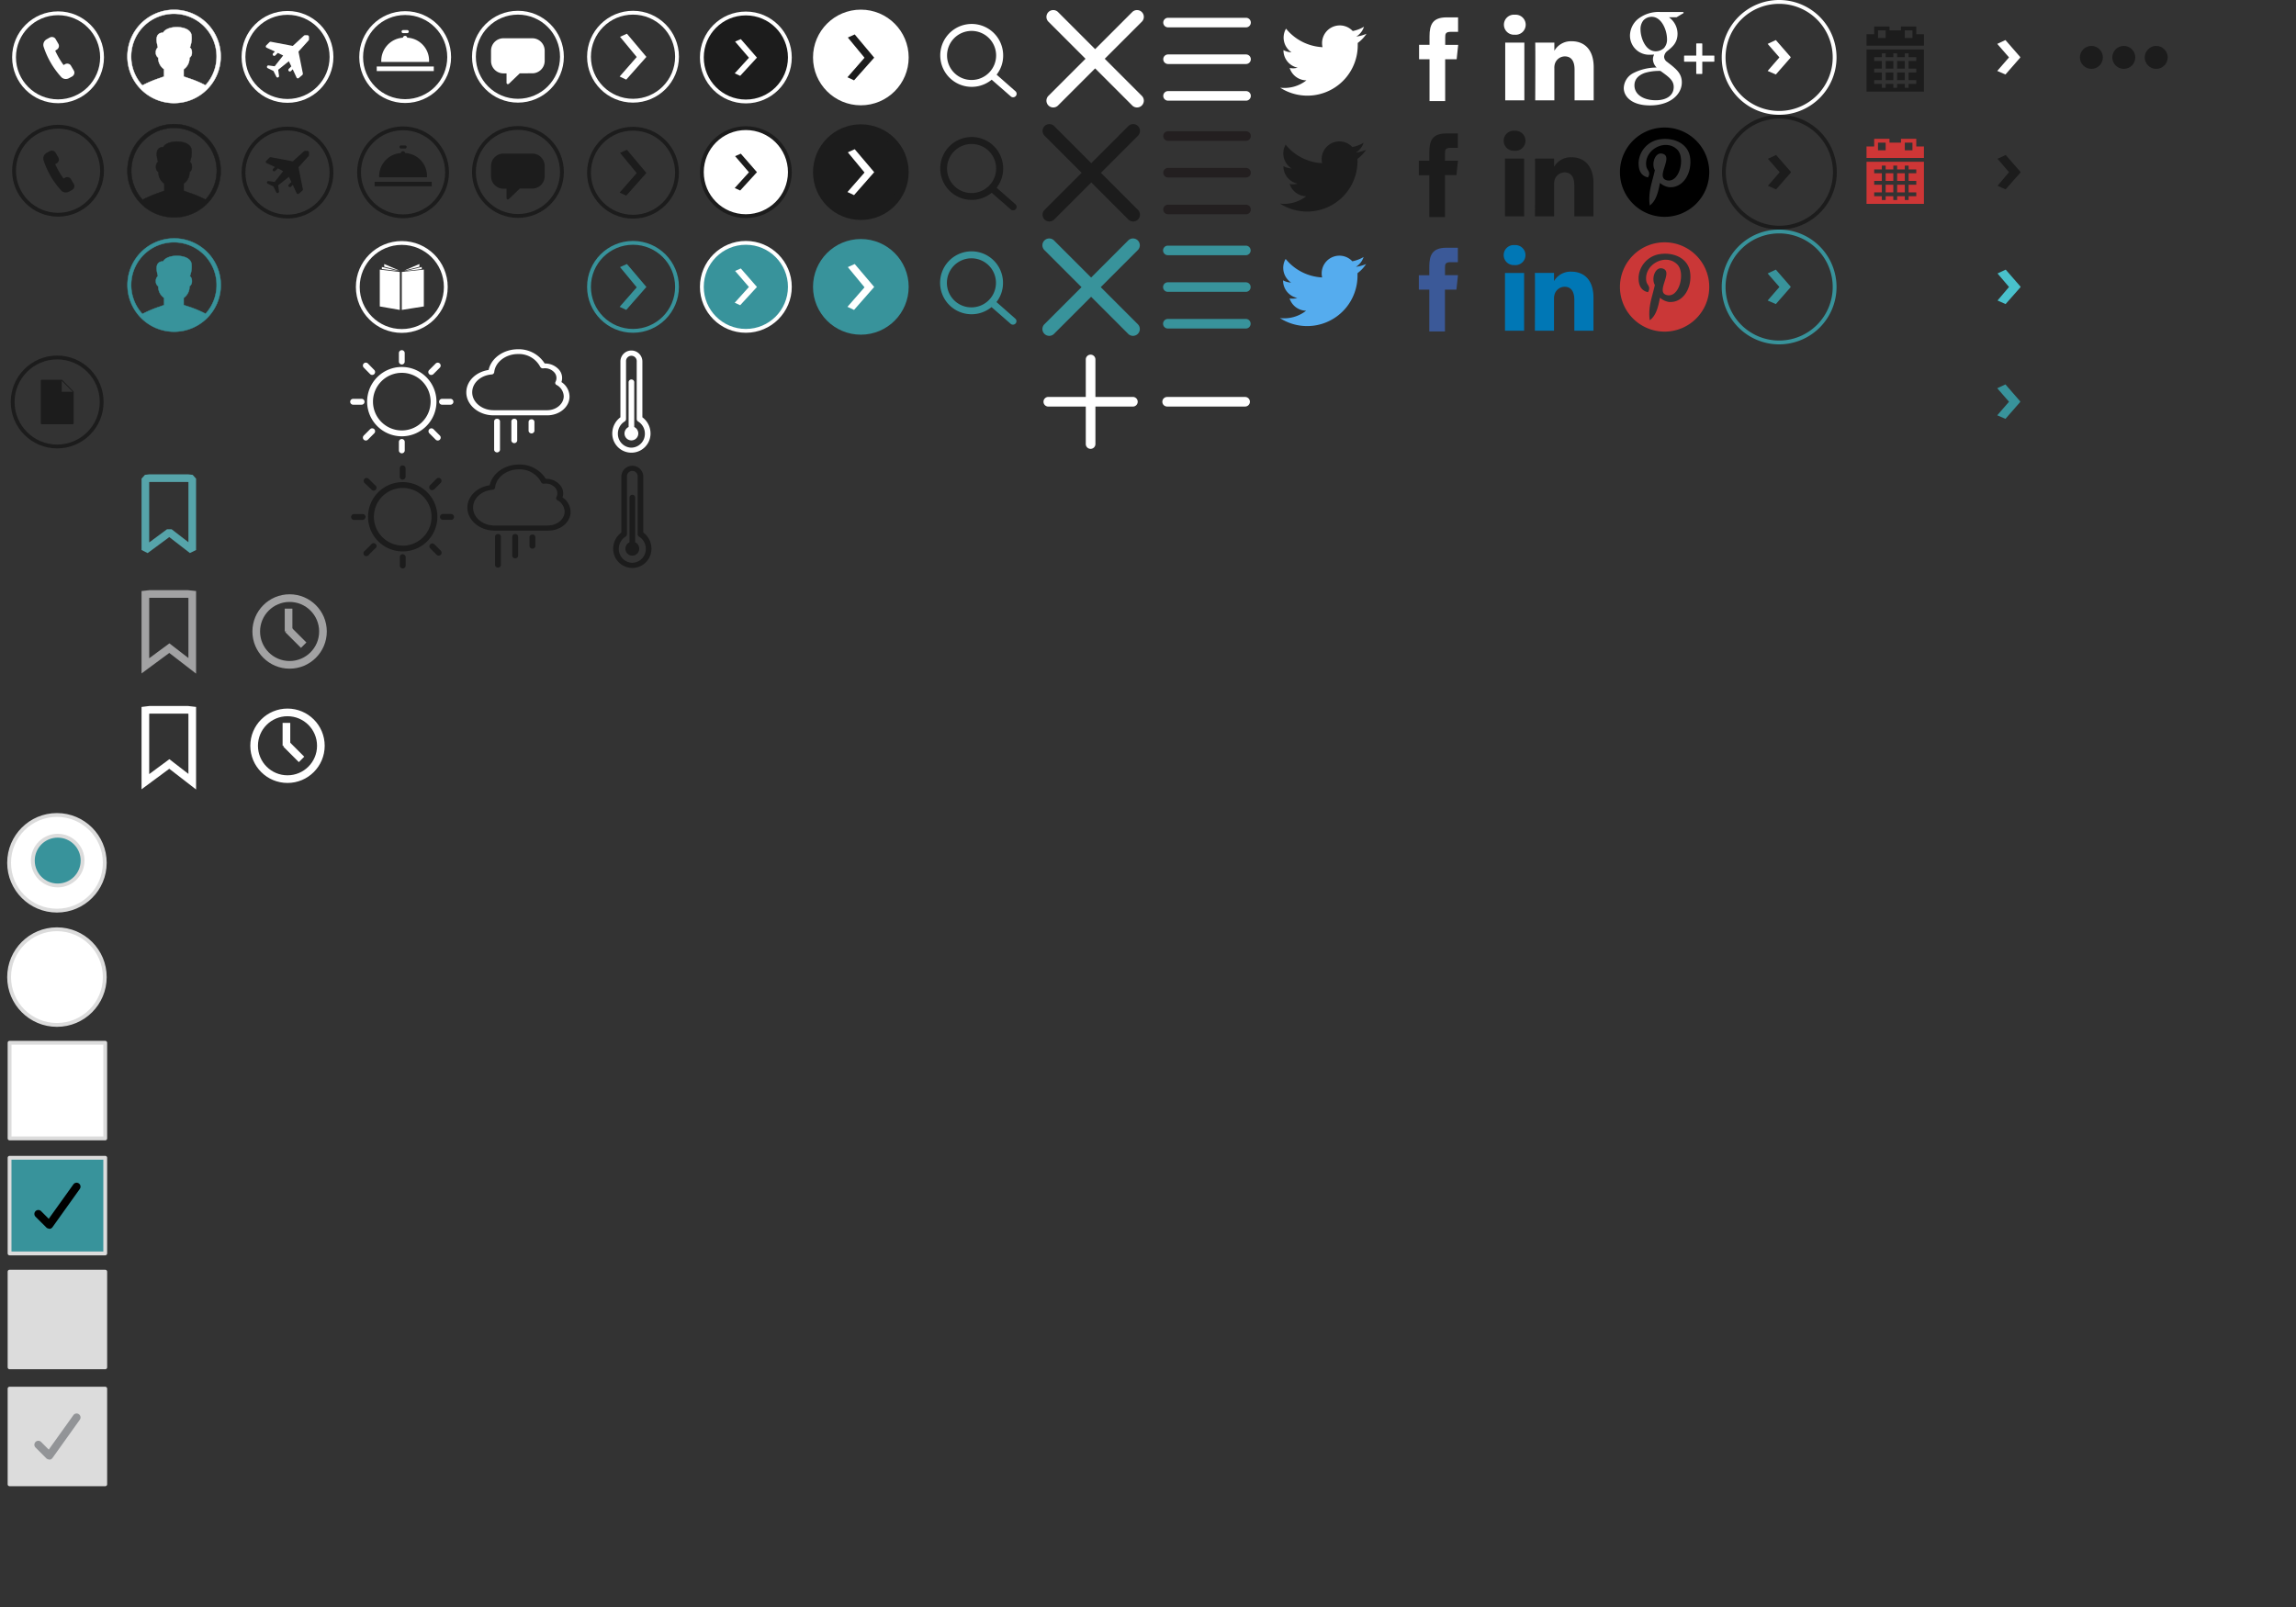 <svg id="payment" xmlns="http://www.w3.org/2000/svg" width="600" height="420" viewBox="0 0 600 420"><rect x="0" y="0" width="600" height="420" fill="#333333" stroke="none"/><defs><style>.cls-1,.cls-12,.cls-16,.cls-4,.cls-8{fill:#fff;}.cls-1,.cls-28,.cls-29{stroke:#dcdcdc;}.cls-1,.cls-11,.cls-12,.cls-13,.cls-14,.cls-15,.cls-16,.cls-2,.cls-28,.cls-29,.cls-3,.cls-5,.cls-7,.cls-8,.cls-9{stroke-linejoin:round;}.cls-10,.cls-13,.cls-15,.cls-2,.cls-28{fill:#38939b;}.cls-15,.cls-2,.cls-9{stroke:#38939b;}.cls-2,.cls-7,.cls-8{stroke-width:0.1px;}.cls-23,.cls-25,.cls-26,.cls-27,.cls-3,.cls-5,.cls-9{fill:none;}.cls-11,.cls-13,.cls-16,.cls-26,.cls-3,.cls-8{stroke:#fff;}.cls-12,.cls-14,.cls-5,.cls-7{stroke:#1c1c1c;}.cls-11,.cls-14,.cls-6,.cls-7{fill:#1c1c1c;}.cls-14,.cls-15,.cls-16,.cls-25,.cls-26,.cls-27{stroke-width:2px;}.cls-17{fill:#231f20;}.cls-18{fill:#55acee;}.cls-19{fill:#3b5998;}.cls-20{fill:#0077b5;}.cls-21{fill:#ce3636;}.cls-22{fill:#49c1cc;}.cls-24{fill:#ca3737;}.cls-25{stroke:#a2a2a3;}.cls-25,.cls-26{stroke-miterlimit:10;}.cls-27{stroke:#56a4aa;stroke-linecap:square;stroke-linejoin:bevel;}.cls-29{fill:#dcdcdc;}.cls-30{fill:#929497;}</style></defs><title>sprite (1)</title><circle class="cls-1" cx="14.88" cy="225.5" r="12.5"/><path class="cls-2" d="M45.5,62.31a12.19,12.19,0,0,0-8.66,20.76h0A12.19,12.19,0,1,0,45.5,62.31ZM53.72,82a28.35,28.35,0,0,0-4.39-1.84L48,79.73V77.86a3.53,3.53,0,0,0,1.51-3,1.56,1.56,0,0,0,.63-1.39,1.63,1.63,0,0,0-.52-1.32,6.6,6.6,0,0,0,.39-3.38c-0.36-1.41-2.27-1.91-3.79-1.91-1.37,0-3,.4-3.62,1.48a1.48,1.48,0,0,0-1.32.54c-0.64.85-.22,2.4,0,3.26a1.63,1.63,0,0,0-.54,1.32,1.56,1.56,0,0,0,.63,1.39,3.53,3.53,0,0,0,1.51,3v1.88l-1.19.43a29,29,0,0,0-4.47,1.89A11.17,11.17,0,1,1,53.72,82Z"/><circle class="cls-3" cx="15.17" cy="14.97" r="11.5"/><path class="cls-4" d="M19.29,18.44l-0.75-1.28a1.05,1.05,0,0,0-.69-0.5,1.21,1.21,0,0,0-.88.13L16.61,17a22,22,0,0,1-2.18-3.75L14.8,13a1.12,1.12,0,0,0,.47-1.52h0l-0.74-1.28a1.07,1.07,0,0,0-.69-0.5,1.21,1.21,0,0,0-.88.13l-0.76.43a1.67,1.67,0,0,0-.81,1.93A21.7,21.7,0,0,0,16,20.13a1.58,1.58,0,0,0,.81.47,1.76,1.76,0,0,0,1.28-.2L18.83,20a1.21,1.21,0,0,0,.56-0.69A1.08,1.08,0,0,0,19.29,18.44Z"/><circle class="cls-5" cx="15.17" cy="44.62" r="11.5"/><circle class="cls-5" cx="135.35" cy="44.94" r="11.5"/><circle class="cls-5" cx="165.42" cy="45.14" r="11.5"/><path class="cls-6" d="M19.29,48.1l-0.75-1.28a1.05,1.05,0,0,0-.69-0.5,1.21,1.21,0,0,0-.88.13l-0.37.21a22,22,0,0,1-2.18-3.75l0.37-.21a1.12,1.12,0,0,0,.47-1.52h0l-0.74-1.28a1.07,1.07,0,0,0-.69-0.5,1.21,1.21,0,0,0-.88.13l-0.76.43a1.67,1.67,0,0,0-.81,1.93A21.7,21.7,0,0,0,16,49.79a1.58,1.58,0,0,0,.81.47,1.76,1.76,0,0,0,1.28-.2l0.75-.43a1.21,1.21,0,0,0,.56-0.69A1.08,1.08,0,0,0,19.29,48.1Z"/><path class="cls-7" d="M45.48,32.44a12.19,12.19,0,0,0-8.66,20.76h0A12.19,12.19,0,1,0,45.48,32.44ZM53.7,52.17a28.35,28.35,0,0,0-4.39-1.84L48,49.86V48a3.53,3.53,0,0,0,1.51-3,1.56,1.56,0,0,0,.63-1.39,1.63,1.63,0,0,0-.52-1.32A6.6,6.6,0,0,0,50,38.92C49.68,37.51,47.77,37,46.25,37c-1.37,0-3,.4-3.62,1.48a1.48,1.48,0,0,0-1.32.54c-0.64.85-.22,2.4,0,3.26a1.63,1.63,0,0,0-.54,1.32A1.56,1.56,0,0,0,41.43,45a3.53,3.53,0,0,0,1.51,3v1.88l-1.19.43a29,29,0,0,0-4.47,1.89A11.17,11.17,0,1,1,53.7,52.17Z"/><path class="cls-8" d="M45.48,2.56a12.19,12.19,0,0,0-8.66,20.76h0A12.19,12.19,0,1,0,45.48,2.56ZM53.7,22.29a28.35,28.35,0,0,0-4.39-1.84L48,20V18.11a3.53,3.53,0,0,0,1.51-3,1.56,1.56,0,0,0,.63-1.39,1.63,1.63,0,0,0-.52-1.32A6.6,6.6,0,0,0,50,9c-0.36-1.41-2.27-1.91-3.79-1.91-1.37,0-3,.4-3.62,1.48a1.48,1.48,0,0,0-1.32.54c-0.64.85-.22,2.4,0,3.26a1.63,1.63,0,0,0-.54,1.32,1.56,1.56,0,0,0,.63,1.39,3.53,3.53,0,0,0,1.51,3V20l-1.19.43a29,29,0,0,0-4.47,1.89A11.17,11.17,0,1,1,53.7,22.29Z"/><path class="cls-6" d="M265.3,53.34l-4.86-4.28a8,8,0,0,0,1.71-4.94,8.22,8.22,0,1,0-3,6.26l5.06,4.42a0.9,0.9,0,0,0,.54.17,0.92,0.92,0,0,0,.74-0.37,0.9,0.9,0,0,0-.19-1.26h0Zm-17.81-9.22A6.41,6.41,0,1,1,254,50.45H253.9A6.38,6.38,0,0,1,247.49,44.12Z"/><path class="cls-4" d="M265.3,23.79l-4.86-4.28a8,8,0,0,0,1.71-4.94,8.22,8.22,0,1,0-3,6.26l5.06,4.42a0.9,0.9,0,0,0,.54.17,0.92,0.92,0,0,0,.74-0.37,0.9,0.9,0,0,0-.19-1.26h0Zm-17.81-9.22A6.41,6.41,0,1,1,254,20.9H253.9A6.38,6.38,0,0,1,247.49,14.57Z"/><path class="cls-6" d="M142.34,46.14V43.32A3.25,3.25,0,0,0,139,40.14h-7.37a3.25,3.25,0,0,0-3.31,3.18v2.82a3.25,3.25,0,0,0,3.31,3.18h0.74v2.47a0.35,0.35,0,0,0,.23.33,0.33,0.33,0,0,0,.14,0A0.38,0.38,0,0,0,133,52l2.84-2.72H139A3.25,3.25,0,0,0,142.34,46.14Z"/><circle class="cls-3" cx="135.35" cy="14.82" r="11.5"/><path class="cls-4" d="M142.34,16V13.2A3.25,3.25,0,0,0,139,10h-7.37a3.25,3.25,0,0,0-3.31,3.18V16a3.25,3.25,0,0,0,3.31,3.18h0.74v2.47a0.35,0.35,0,0,0,.23.33,0.33,0.33,0,0,0,.14,0,0.38,0.38,0,0,0,.26-0.1l2.84-2.72H139A3.25,3.25,0,0,0,142.34,16Z"/><path id="_" data-name=" " class="cls-6" d="M168.92,45.2l-5.09-6.06-1.8.81,4.36,5.28-4.46,5.1,1.72,0.81Z"/><circle class="cls-9" cx="165.42" cy="74.97" r="11.5"/><path id="_2" data-name=" " class="cls-10" d="M168.92,75L163.83,69l-1.8.81,4.36,5.28-4.46,5.1L163.65,81Z"/><circle class="cls-3" cx="165.42" cy="14.82" r="11.5"/><path id="_3" data-name=" " class="cls-4" d="M168.92,14.87l-5.09-6.06-1.8.81,4.36,5.28L161.93,20l1.72,0.81Z"/><circle class="cls-11" cx="194.91" cy="15.02" r="11.5"/><path id="_4" data-name=" " class="cls-4" d="M197.81,15.06l-4.22-4.84-1.49.65,3.62,4.22L192,19.17l1.43,0.65Z"/><circle class="cls-12" cx="194.91" cy="44.99" r="11.5"/><path id="_5" data-name=" " class="cls-6" d="M197.81,45l-4.22-4.84-1.49.65,3.62,4.22L192,49.14l1.43,0.65Z"/><circle class="cls-13" cx="194.91" cy="74.97" r="11.5"/><path id="_6" data-name=" " class="cls-4" d="M197.81,75l-4.22-4.84-1.49.65L195.71,75,192,79.12l1.43,0.65Z"/><circle class="cls-14" cx="224.96" cy="44.99" r="11.5"/><path id="_7" data-name=" " class="cls-4" d="M228.45,45L223.36,39l-1.8.81,4.36,5.28-4.46,5.1L223.18,51Z"/><circle class="cls-15" cx="224.96" cy="74.97" r="11.5"/><path id="_8" data-name=" " class="cls-4" d="M228.45,75L223.36,69l-1.8.81,4.36,5.28-4.46,5.1L223.18,81Z"/><circle class="cls-16" cx="224.96" cy="15.02" r="11.5"/><path id="_9" data-name=" " class="cls-6" d="M228.45,15.07L223.36,9l-1.8.81,4.36,5.28-4.46,5.1L223.18,21Z"/><path class="cls-17" d="M305.24,36.81h20.38a1.25,1.25,0,0,0,0-2.5H305.24a1.25,1.25,0,0,0,0,2.5h0Z"/><path class="cls-17" d="M305.24,46.39h20.38a1.25,1.25,0,0,0,0-2.5H305.24a1.25,1.25,0,0,0,0,2.5h0Z"/><path class="cls-17" d="M305.24,56h20.38a1.25,1.25,0,0,0,0-2.5H305.24a1.25,1.25,0,0,0,0,2.5h0Z"/><path class="cls-4" d="M305.24,7.15h20.38a1.25,1.25,0,0,0,0-2.5H305.24a1.25,1.25,0,0,0,0,2.5h0Z"/><path class="cls-4" d="M305.24,16.73h20.38a1.25,1.25,0,0,0,0-2.5H305.24a1.25,1.25,0,0,0,0,2.5h0Z"/><path class="cls-4" d="M305.24,26.31h20.38a1.25,1.25,0,0,0,0-2.5H305.24a1.25,1.25,0,0,0,0,2.5h0Z"/><path class="cls-6" d="M80.29,39.43l-0.56,0a0.51,0.51,0,0,0-.32.13l-2.9,2.61-5.69-1.08a0.47,0.47,0,0,0-.44.14l-0.81.81a0.37,0.37,0,0,0,0,.53l0.1,0.07,2.17,1-0.46.46a0.4,0.4,0,0,0,0,.56h0a0.4,0.4,0,0,0,.56,0h0l0.67-.66L74,44.73l-2.22,2.82-1.59-.22a0.35,0.35,0,0,0-.32.11,0.38,0.38,0,0,0,0,.54L69.94,48l1.51,0.74,0.75,1.5a0.36,0.36,0,0,0,.6.09,0.4,0.4,0,0,0,.11-0.32l-0.22-1.58,2.81-2.21,0.65,1.34-0.66.66a0.4,0.4,0,0,0,.57.57l0.46-.46,1,2.17a0.37,0.37,0,0,0,.6.09L79,49.84a0.51,0.51,0,0,0,.14-0.44L78,43.72l2.62-2.9a0.46,0.46,0,0,0,.13-0.32l0-.55a0.47,0.47,0,0,0-.41-0.52H80.29Z"/><circle class="cls-5" cx="75.13" cy="45.1" r="11.5"/><path class="cls-4" d="M80.29,9.2l-0.56,0a0.51,0.51,0,0,0-.32.13L76.51,12l-5.69-1.08a0.47,0.47,0,0,0-.44.14l-0.81.81a0.37,0.37,0,0,0,0,.53l0.1,0.07,2.17,1-0.46.46a0.4,0.4,0,0,0,0,.56h0a0.4,0.4,0,0,0,.56,0h0l0.67-.66L74,14.5l-2.22,2.82-1.59-.22a0.35,0.35,0,0,0-.32.11,0.38,0.38,0,0,0,0,.54l0.08,0.06,1.51,0.74,0.75,1.5a0.36,0.36,0,0,0,.6.09,0.4,0.4,0,0,0,.11-0.32l-0.22-1.58L75.48,16l0.65,1.34L75.47,18a0.4,0.4,0,0,0,.57.57l0.46-.46,1,2.17a0.37,0.37,0,0,0,.6.09L79,19.61a0.51,0.51,0,0,0,.14-0.44L78,13.49l2.62-2.9a0.46,0.46,0,0,0,.13-0.32l0-.55a0.47,0.47,0,0,0-.41-0.52H80.29Z"/><circle class="cls-3" cx="75.13" cy="14.87" r="11.5"/><path class="cls-6" d="M105.88,40a6,6,0,0,1,5.7,6.34H99.09A6.07,6.07,0,0,1,104.73,40a0.58,0.58,0,0,1,.58-0.48A0.56,0.56,0,0,1,105.88,40Zm0-1.19a0.4,0.4,0,0,0,0-.8h-1.08a0.4,0.4,0,0,0,0,.8h1.08Zm6.94,9.91V47.5H97.9v1.19h14.87Z"/><circle class="cls-5" cx="105.33" cy="45.04" r="11.5"/><circle class="cls-3" cx="105" cy="75" r="11.5"/><path class="cls-4" d="M106.42,9.85a6,6,0,0,1,5.7,6.34H99.64a6.07,6.07,0,0,1,5.64-6.34,0.58,0.58,0,0,1,.58-0.48A0.56,0.56,0,0,1,106.42,9.85Zm0-1.19a0.4,0.4,0,0,0,0-.8h-1.08a0.4,0.4,0,0,0,0,.8h1.08Zm6.94,9.91V17.38H98.45v1.19h14.87Z"/><circle class="cls-3" cx="105.88" cy="14.92" r="11.5"/><path class="cls-6" d="M357,39.14a9.25,9.25,0,0,1-2.66.73,4.64,4.64,0,0,0,2-2.56,9.26,9.26,0,0,1-2.94,1.12,4.63,4.63,0,0,0-7.89,4.22,13.14,13.14,0,0,1-9.54-4.84A4.63,4.63,0,0,0,337.49,44a4.61,4.61,0,0,1-2.1-.58v0.06A4.63,4.63,0,0,0,339.11,48a4.63,4.63,0,0,1-2.09.08,4.63,4.63,0,0,0,4.32,3.21,9.34,9.34,0,0,1-6.85,1.92,13.16,13.16,0,0,0,20.26-11.09q0-.3,0-0.6A9.4,9.4,0,0,0,357,39.14Z"/><path class="cls-6" d="M377.61,56.74h-4.1V45.81h-2.73V42h2.73V39.82c0-3.07.83-4.95,4.46-4.95h3v3.77h-1.88c-1.41,0-1.48.53-1.48,1.51V42H381l-0.4,3.77h-3V56.74Z"/><path id="LinkedIn" class="cls-6" d="M416.41,47.89v8.66h-5V48.47c0-2-.73-3.41-2.54-3.41a2.75,2.75,0,0,0-2.57,1.84,3.43,3.43,0,0,0-.17,1.22v8.43h-5s0.07-13.68,0-15.1h5v2.14l0,0h0v0a5,5,0,0,1,4.52-2.49C413.93,41.1,416.41,43.26,416.41,47.89ZM395.83,34.18a2.62,2.62,0,1,0-.07,5.22h0A2.62,2.62,0,1,0,395.83,34.18Zm-2.54,22.37h5V41.45h-5v15.1Z"/><path class="cls-18" d="M357,69a9.25,9.25,0,0,1-2.66.73,4.64,4.64,0,0,0,2-2.56,9.26,9.26,0,0,1-2.94,1.12,4.63,4.63,0,0,0-7.89,4.22,13.14,13.14,0,0,1-9.54-4.84,4.63,4.63,0,0,0,1.43,6.18,4.61,4.61,0,0,1-2.1-.58v0.06a4.63,4.63,0,0,0,3.71,4.54A4.63,4.63,0,0,1,337,78a4.63,4.63,0,0,0,4.32,3.21,9.34,9.34,0,0,1-6.85,1.92A13.16,13.16,0,0,0,354.75,72q0-.3,0-0.6A9.4,9.4,0,0,0,357,69Z"/><path class="cls-19" d="M377.61,86.63h-4.1V75.7h-2.73V71.93h2.73V69.7c0-3.07.83-4.95,4.46-4.95h3v3.77h-1.88c-1.41,0-1.48.53-1.48,1.51v1.89H381l-0.4,3.77h-3V86.63Z"/><path id="LinkedIn-2" data-name="LinkedIn" class="cls-20" d="M416.41,77.78v8.66h-5V78.36c0-2-.73-3.41-2.54-3.41a2.75,2.75,0,0,0-2.57,1.84A3.43,3.43,0,0,0,406.1,78v8.43h-5s0.07-13.68,0-15.1h5v2.14l0,0h0v0A5,5,0,0,1,410.63,71C413.93,71,416.41,73.14,416.41,77.78ZM395.83,64.06a2.62,2.62,0,1,0-.07,5.22h0A2.62,2.62,0,1,0,395.83,64.06Zm-2.54,22.37h5V71.34h-5v15.1Z"/><path class="cls-4" d="M357.1,8.82a9.25,9.25,0,0,1-2.66.73,4.64,4.64,0,0,0,2-2.56,9.26,9.26,0,0,1-2.94,1.12,4.63,4.63,0,0,0-7.89,4.22,13.14,13.14,0,0,1-9.54-4.84,4.63,4.63,0,0,0,1.43,6.18,4.61,4.61,0,0,1-2.1-.58v0.06a4.63,4.63,0,0,0,3.71,4.54,4.63,4.63,0,0,1-2.09.08A4.63,4.63,0,0,0,341.4,21a9.34,9.34,0,0,1-6.85,1.92,13.16,13.16,0,0,0,20.26-11.09q0-.3,0-0.6A9.4,9.4,0,0,0,357.1,8.82Z"/><path class="cls-4" d="M377.67,26.42h-4.1V15.48h-2.73V11.71h2.73V9.49c0-3.07.83-4.95,4.46-4.95h3V8.32h-1.88c-1.41,0-1.48.53-1.48,1.51v1.89h3.39l-0.4,3.77h-3V26.42Z"/><path id="LinkedIn-3" data-name="LinkedIn" class="cls-4" d="M416.47,17.57v8.66h-5V18.15c0-2-.73-3.41-2.54-3.41a2.75,2.75,0,0,0-2.57,1.84,3.43,3.43,0,0,0-.17,1.22v8.43h-5s0.07-13.68,0-15.1h5v2.14l0,0h0v0a5,5,0,0,1,4.52-2.49C414,10.77,416.47,12.93,416.47,17.57ZM395.89,3.85a2.62,2.62,0,1,0-.07,5.22h0A2.62,2.62,0,1,0,395.89,3.85Zm-2.54,22.37h5V11.13h-5v15.1Z"/><path class="cls-4" d="M439.77,3.14h-5.82a8.69,8.69,0,0,0-6,1.9,5.74,5.74,0,0,0-2,4.26,5,5,0,0,0,5.27,5c0.33,0,.69,0,1-0.06l0,0.12a2.64,2.64,0,0,0-.27,1.13,3.2,3.2,0,0,0,.9,2.09l0.06,0.07h-0.1a13.54,13.54,0,0,0-6,1.46A4.56,4.56,0,0,0,424.33,23c0,2.26,2.11,4.55,6.82,4.55,5.48,0,8.35-3,8.35-6,0-2.21-1.3-3.3-2.67-4.46l-1.16-.9a1.72,1.72,0,0,1-.8-1.35,2.16,2.16,0,0,1,.84-1.51l0,0c1.25-1,2.67-2.11,2.67-4.53a5.33,5.33,0,0,0-2.25-4.29h1.93l0.07,0,1.66-1A0.13,0.13,0,0,0,439.77,3.14ZM432.71,26.2c-3.34,0-5.59-1.56-5.59-3.88,0-1.52.92-2.62,2.73-3.27a12.82,12.82,0,0,1,3.34-.51,5.13,5.13,0,0,1,.73,0c2.34,1.66,3.46,2.54,3.46,4.2C437.38,24.88,435.59,26.2,432.71,26.2Zm0-12.79c-2.8,0-4-3.69-4-5.66a3.61,3.61,0,0,1,.7-2.36,2.94,2.94,0,0,1,2.22-1c2.57,0,4,3.46,4,5.85a3.26,3.26,0,0,1-.79,2.32A3.25,3.25,0,0,1,432.68,13.41Z"/><path class="cls-4" d="M447.92,14.53h-3.07V11.48a0.13,0.13,0,0,0-.13-0.13h-1.32a0.13,0.13,0,0,0-.13.13v3.05h-3.05a0.13,0.13,0,0,0-.13.13V16a0.13,0.13,0,0,0,.13.13h3.05v3.07a0.13,0.13,0,0,0,.13.13h1.32a0.13,0.13,0,0,0,.13-0.13V16.12h3.07A0.13,0.13,0,0,0,448,16V14.66A0.13,0.13,0,0,0,447.92,14.53Z"/><path id="Icon" class="cls-4" d="M273.93,25.1l22-22a1.78,1.78,0,0,1,2.51,2.52l-22,22A1.78,1.78,0,0,1,273.93,25.1Zm2.51-22,22,22a1.78,1.78,0,0,1-2.51,2.52l-22-22a1.78,1.78,0,0,1,2.51-2.52h0Z"/><path id="Icon-2" data-name="Icon" class="cls-6" d="M272.92,54.9l22-22a1.78,1.78,0,0,1,2.51,2.52l-22,22A1.78,1.78,0,0,1,272.92,54.9Zm2.51-22,22,22a1.78,1.78,0,0,1-2.51,2.52l-22-22a1.78,1.78,0,0,1,2.51-2.52h0Z"/><path class="cls-10" d="M265.26,83.22l-4.86-4.28A8,8,0,0,0,262.11,74a8.22,8.22,0,1,0-3,6.26l5.06,4.42a0.9,0.9,0,0,0,.54.17,0.92,0.92,0,0,0,.74-0.37,0.9,0.9,0,0,0-.19-1.26h0ZM247.45,74a6.41,6.41,0,1,1,6.49,6.33h-0.08A6.38,6.38,0,0,1,247.45,74Z"/><path class="cls-10" d="M305.19,66.7h20.38a1.25,1.25,0,0,0,0-2.5H305.19a1.25,1.25,0,0,0,0,2.5h0Z"/><path class="cls-10" d="M305.19,76.28h20.38a1.25,1.25,0,0,0,0-2.5H305.19a1.25,1.25,0,0,0,0,2.5h0Z"/><path class="cls-10" d="M305.19,85.86h20.38a1.25,1.25,0,0,0,0-2.5H305.19a1.25,1.25,0,0,0,0,2.5h0Z"/><path id="Icon-3" data-name="Icon" class="cls-10" d="M272.88,84.79l22-22a1.78,1.78,0,0,1,2.51,2.52l-22,22A1.78,1.78,0,0,1,272.88,84.79Zm2.51-22,22,22a1.78,1.78,0,0,1-2.51,2.52l-22-22a1.78,1.78,0,0,1,2.51-2.52h0Z"/><path id="Chevron" class="cls-6" d="M464.14,49.5L468,45.09V44.93l-3.86-4.43-2.14,1L465.07,45,462,48.57Z"/><path class="cls-6" d="M465,31a14,14,0,1,1-14,14,14,14,0,0,1,14-14m0-1a15,15,0,1,0,15,15,15,15,0,0,0-15-15h0Z"/><path id="Chevron-2" data-name="Chevron" class="cls-10" d="M464.07,79.47l3.86-4.41V74.9l-3.86-4.43-2.14,1L465,75l-3.07,3.54Z"/><path class="cls-10" d="M464.93,61a14,14,0,1,1-14,14,14,14,0,0,1,14-14m0-1a15,15,0,1,0,15,15,15,15,0,0,0-15-15h0Z"/><path id="Chevron-3" data-name="Chevron" class="cls-4" d="M464.07,19.47l3.86-4.41V14.9l-3.86-4.43-2.14,1L465,15l-3.07,3.54Z"/><path class="cls-4" d="M464.93,1a14,14,0,1,1-14,14,14,14,0,0,1,14-14m0-1a15,15,0,1,0,15,15,15,15,0,0,0-15-15h0Z"/><path class="cls-6" d="M497.77,18.94h-2v2h2v-2Zm-3,0h-2v2h2v-2Zm3-3h-2v2h2v-2Zm-3,0h-2v2h2v-2Zm-7,8h15v-11h-15v11Zm2-5v-1h2v-2h-2v-1h2v-1h1v1h2v-1h1v1h2v-1h1v1h2v1h-2v2h2v1h-2v2h2v1h-2v1h-1v-1h-2v1h-1v-1h-2v1h-1v-1h-2v-1h2v-2h-2Zm11-10v-2h-4v1h-3v-1h-4v2h-2v3h15v-3h-2Zm-8,1h-2v-2h2v2Zm7,0h-2v-2h2v2Z"/><path class="cls-21" d="M497.77,48.28h-2v2h2v-2Zm-3,0h-2v2h2v-2Zm3-3h-2v2h2v-2Zm-3,0h-2v2h2v-2Zm-7,8h15v-11h-15v11Zm2-5v-1h2v-2h-2v-1h2v-1h1v1h2v-1h1v1h2v-1h1v1h2v1h-2v2h2v1h-2v2h2v1h-2v1h-1v-1h-2v1h-1v-1h-2v1h-1v-1h-2v-1h2v-2h-2Zm11-10v-2h-4v1h-3v-1h-4v2h-2v3h15v-3h-2Zm-8,1h-2v-2h2v2Zm7,0h-2v-2h2v2Z"/><path id="Chevron-4" data-name="Chevron" class="cls-6" d="M524.11,49.5L528,45.09V44.93l-3.86-4.43-2.14,1L525,45,522,48.57Z"/><path id="Chevron-5" data-name="Chevron" class="cls-4" d="M524.07,19.47l3.86-4.41V14.9l-3.86-4.43-2.14,1L525,15l-3.07,3.54Z"/><path id="Chevron-6" data-name="Chevron" class="cls-22" d="M524.11,79.47L528,75.06V74.9l-3.86-4.43-2.14,1L525,75,522,78.54Z"/><path id="Chevron-7" data-name="Chevron" class="cls-10" d="M524.07,109.47l3.86-4.41V104.9l-3.86-4.43-2.14,1L525,105l-3.07,3.54Z"/><circle class="cls-6" cx="546.53" cy="15" r="3"/><circle class="cls-6" cx="555" cy="15" r="3"/><circle class="cls-6" cx="563.47" cy="15" r="3"/><path class="cls-4" d="M109.6,69.72V69l-4,1.73Zm-4.07,10.78,4.68-.64V70.53l-4.68.55v9.42Zm4.68-10.17V69.77l-4.37,1.09ZM105,81l5.76-.91V70.46l-5.76.62V81Zm-4.6-11.3V69l4,1.73ZM104.48,81l-4.68-1.16V70.53l4.68,0.55V81ZM99.79,70.32V69.77l4.37,1.09ZM104.48,81l-5.23-.91V70.46l5.23,0.62V81h0Z"/><path id="Icon-4" data-name="Icon" class="cls-4" d="M273.95,103.74h22.1a1.26,1.26,0,0,1,0,2.52h-22.1A1.26,1.26,0,0,1,273.95,103.74Zm12.31-9.79v22.1a1.26,1.26,0,1,1-2.52,0V93.95A1.26,1.26,0,0,1,286.26,93.95Z"/><path class="cls-4" d="M305,106.25h20.38a1.25,1.25,0,0,0,0-2.5H305a1.25,1.25,0,0,0,0,2.5h0Z"/><path class="cls-23" d="M279.85,30.57a9.06,9.06,0,1,0,9.06,9.06A9.07,9.07,0,0,0,279.85,30.57Zm0,16.59a7.53,7.53,0,1,1,7.53-7.53A7.54,7.54,0,0,1,279.85,47.16Zm0,2.24a0.76,0.76,0,0,0-.76.76v2.21a0.76,0.76,0,0,0,1.53,0V50.16A0.76,0.76,0,0,0,279.85,49.4Zm8.28-2.57a0.76,0.76,0,1,0-1.08,1.08l1.66,1.66a0.76,0.76,0,1,0,1.08-1.08Zm4.44-7.93h-2.21a0.76,0.76,0,0,0,0,1.53h2.21A0.76,0.76,0,0,0,292.57,38.89Zm-5-6.25a0.76,0.76,0,0,0,.54-0.22l1.66-1.66a0.76,0.76,0,1,0-1.08-1.08l-1.66,1.66A0.76,0.76,0,0,0,287.59,32.64Zm-7.74-2.73h0a0.76,0.76,0,0,0,.76-0.76V26.94a0.76,0.76,0,0,0-.76-0.76h0a0.76,0.76,0,0,0-.76.76v2.21A0.76,0.76,0,0,0,279.85,29.91Zm-8.28,2.51a0.76,0.76,0,1,0,1.08-1.08L271,29.68a0.76,0.76,0,1,0-1.08,1.08Zm-1.46,7.23a0.76,0.76,0,0,0-.76-0.76h-2.21a0.76,0.76,0,0,0,0,1.53h2.21A0.76,0.76,0,0,0,270.11,39.66Zm1.46,7.17-1.66,1.66A0.76,0.76,0,1,0,271,49.56l1.66-1.66A0.76,0.76,0,1,0,271.57,46.83Z"/><path class="cls-4" d="M105,95.91a9.06,9.06,0,1,0,9.06,9.06A9.07,9.07,0,0,0,105,95.91Zm0,16.59a7.53,7.53,0,1,1,7.53-7.53A7.54,7.54,0,0,1,105,112.5Zm0,2.24a0.76,0.76,0,0,0-.76.76v2.21a0.76,0.76,0,0,0,1.53,0v-2.21A0.76,0.76,0,0,0,105,114.74Zm8.28-2.57a0.76,0.76,0,1,0-1.08,1.08l1.66,1.66a0.76,0.76,0,1,0,1.08-1.08Zm4.44-7.93h-2.21a0.76,0.76,0,0,0,0,1.53h2.21A0.76,0.76,0,0,0,117.72,104.24Zm-5-6.25a0.76,0.76,0,0,0,.54-0.22l1.66-1.66A0.76,0.76,0,1,0,113.86,95l-1.66,1.66A0.76,0.76,0,0,0,112.74,98ZM105,95.26h0a0.76,0.76,0,0,0,.76-0.76V92.28a0.76,0.76,0,0,0-.76-0.76h0a0.76,0.76,0,0,0-.76.76v2.21A0.76,0.76,0,0,0,105,95.26Zm-8.28,2.51a0.76,0.76,0,1,0,1.08-1.08L96.14,95a0.76,0.76,0,1,0-1.08,1.08ZM95.26,105a0.76,0.76,0,0,0-.76-0.76H92.28a0.76,0.76,0,0,0,0,1.53h2.21A0.76,0.76,0,0,0,95.26,105Zm1.46,7.17-1.66,1.66a0.76,0.76,0,1,0,1.08,1.08l1.66-1.66A0.76,0.76,0,1,0,96.72,112.17Z"/><path class="cls-4" d="M138.89,109.59a0.71,0.71,0,0,0-.76.64v2.42a0.78,0.78,0,0,0,1.53,0v-2.42A0.71,0.71,0,0,0,138.89,109.59Zm-4.5-.14a0.71,0.71,0,0,0-.76.64v5.1a0.78,0.78,0,0,0,1.53,0v-5.1A0.71,0.71,0,0,0,134.39,109.45Zm-4.5,0a0.71,0.71,0,0,0-.76.64v7.52a0.78,0.78,0,0,0,1.53,0v-7.52A0.71,0.71,0,0,0,129.89,109.45Zm16.83-9.6a3.3,3.3,0,0,0-.74-3.34A4.86,4.86,0,0,0,142.34,95h0a8,8,0,0,0-7-3.72c-3.78,0-7,2.34-7.65,5.41-3.37.51-5.83,2.94-5.83,5.86,0,3.28,3.2,6,7.12,6h14c3.23,0,5.85-2.19,5.85-4.89A4.61,4.61,0,0,0,146.73,99.86ZM143,107.21H129c-3.09,0-5.6-2.1-5.6-4.68,0-2.43,2.18-4.43,5.06-4.66a0.71,0.71,0,0,0,.69-0.58c0.27-2.67,3-4.76,6.21-4.76a6.27,6.27,0,0,1,5.81,3.34,0.79,0.79,0,0,0,.81.4,3.3,3.3,0,0,1,2.82,1,2.19,2.19,0,0,1,.36,2.55,0.58,0.58,0,0,0,.27.78,3.5,3.5,0,0,1,1.89,3C147.28,105.59,145.34,107.21,143,107.21Z"/><path class="cls-4" d="M167.87,109.06V94.48a2.87,2.87,0,1,0-5.74,0v14.58a5.27,5.27,0,0,0-2.13,4.25,5,5,0,1,0,10,0A5.27,5.27,0,0,0,167.87,109.06ZM165,117a3.6,3.6,0,0,1-3.53-3.67,3.7,3.7,0,0,1,1.76-3.17,0.77,0.77,0,0,0,.37-0.66v-15a1.4,1.4,0,1,1,2.79,0v15a0.77,0.77,0,0,0,.37.66,3.7,3.7,0,0,1,1.76,3.17A3.6,3.6,0,0,1,165,117Zm0.74-5.37V100a0.74,0.74,0,1,0-1.47,0V111.6a1.88,1.88,0,0,0-1.07,1.7,1.8,1.8,0,1,0,3.6,0A1.88,1.88,0,0,0,165.74,111.6Z"/><path class="cls-6" d="M105.24,126a9.06,9.06,0,1,0,9.06,9.06A9.07,9.07,0,0,0,105.24,126Zm0,16.59a7.53,7.53,0,1,1,7.53-7.53A7.54,7.54,0,0,1,105.24,142.62Zm0,2.24a0.76,0.76,0,0,0-.76.76v2.21a0.76,0.76,0,0,0,1.53,0v-2.21A0.76,0.76,0,0,0,105.24,144.86Zm8.28-2.57a0.76,0.76,0,1,0-1.08,1.08L114.1,145a0.76,0.76,0,1,0,1.08-1.08Zm4.44-7.93h-2.21a0.76,0.76,0,0,0,0,1.53H118A0.76,0.76,0,0,0,118,134.36Zm-5-6.25a0.76,0.76,0,0,0,.54-0.22l1.66-1.66a0.76,0.76,0,1,0-1.08-1.08l-1.66,1.66A0.76,0.76,0,0,0,113,128.11Zm-7.74-2.73h0a0.76,0.76,0,0,0,.76-0.76V122.4a0.76,0.76,0,0,0-.76-0.76h0a0.76,0.76,0,0,0-.76.76v2.21A0.76,0.76,0,0,0,105.24,125.37ZM97,127.88A0.76,0.76,0,1,0,98,126.8l-1.66-1.66a0.76,0.76,0,1,0-1.08,1.08Zm-1.46,7.23a0.76,0.76,0,0,0-.76-0.76H92.52a0.76,0.76,0,0,0,0,1.53h2.21A0.76,0.76,0,0,0,95.5,135.12ZM97,142.29l-1.66,1.66A0.76,0.76,0,1,0,96.38,145L98,143.37A0.76,0.76,0,1,0,97,142.29Z"/><path class="cls-6" d="M139.13,139.71a0.71,0.71,0,0,0-.76.64v2.42a0.78,0.78,0,0,0,1.53,0v-2.42A0.71,0.71,0,0,0,139.13,139.71Zm-4.5-.14a0.71,0.71,0,0,0-.76.64v5.1a0.78,0.78,0,0,0,1.53,0v-5.1A0.71,0.71,0,0,0,134.63,139.57Zm-4.5,0a0.71,0.71,0,0,0-.76.64v7.52a0.78,0.78,0,0,0,1.53,0v-7.52A0.71,0.71,0,0,0,130.13,139.57ZM147,130a3.3,3.3,0,0,0-.74-3.34,4.86,4.86,0,0,0-3.64-1.53h0a8,8,0,0,0-7-3.72c-3.78,0-7,2.34-7.65,5.41-3.37.51-5.83,2.94-5.83,5.86,0,3.28,3.2,6,7.12,6h14c3.23,0,5.85-2.19,5.85-4.89A4.61,4.61,0,0,0,147,130Zm-3.77,7.35h-14c-3.09,0-5.6-2.1-5.6-4.68,0-2.43,2.18-4.43,5.06-4.66a0.71,0.71,0,0,0,.69-0.58c0.27-2.67,3-4.76,6.21-4.76a6.27,6.27,0,0,1,5.81,3.34,0.79,0.79,0,0,0,.81.4,3.3,3.3,0,0,1,2.82,1,2.19,2.19,0,0,1,.36,2.55,0.58,0.58,0,0,0,.27.78,3.5,3.5,0,0,1,1.89,3C147.52,135.71,145.58,137.33,143.2,137.33Z"/><path class="cls-6" d="M168.11,139.18V124.6a2.87,2.87,0,1,0-5.74,0v14.58a5.27,5.27,0,0,0-2.13,4.25,5,5,0,1,0,10,0A5.27,5.27,0,0,0,168.11,139.18Zm-2.87,7.91a3.6,3.6,0,0,1-3.53-3.67,3.7,3.7,0,0,1,1.76-3.17,0.77,0.77,0,0,0,.37-0.66v-15a1.4,1.4,0,1,1,2.79,0v15a0.77,0.77,0,0,0,.37.66,3.7,3.7,0,0,1,1.76,3.17A3.6,3.6,0,0,1,165.24,147.09Zm0.74-5.37V130.13a0.74,0.74,0,1,0-1.47,0v11.59a1.88,1.88,0,0,0-1.07,1.7,1.8,1.8,0,1,0,3.6,0A1.88,1.88,0,0,0,166,141.72Z"/><path d="M435,33.33A11.67,11.67,0,1,0,446.67,45,11.67,11.67,0,0,0,435,33.33Zm1.13,15.59a4.74,4.74,0,0,1-2.34-1.11c-0.46,2.4-1,4.69-2.67,5.89-0.51-3.62.75-6.34,1.33-9.23-1-1.68.12-5.06,2.22-4.23,2.59,1-2.24,6.24,1,6.9s4.77-5.88,2.67-8c-3-3.08-8.83-.07-8.12,4.34,0.17,1.08,1.29,1.4.44,2.89-1.94-.43-2.52-2-2.45-4a6.53,6.53,0,0,1,5.89-6c3.66-.41,7.09,1.34,7.56,4.78C442.23,45,440,49.22,436.13,48.92Z"/><path class="cls-24" d="M435,63.33A11.67,11.67,0,1,0,446.67,75,11.67,11.67,0,0,0,435,63.33Zm1.13,15.59a4.74,4.74,0,0,1-2.34-1.11c-0.46,2.4-1,4.69-2.67,5.89-0.51-3.62.75-6.34,1.33-9.23-1-1.68.12-5.06,2.22-4.23,2.59,1-2.24,6.24,1,6.9s4.77-5.88,2.67-8c-3-3.08-8.83-.07-8.12,4.34,0.17,1.08,1.29,1.4.44,2.89-1.94-.43-2.52-2-2.45-4a6.53,6.53,0,0,1,5.89-6c3.66-.41,7.09,1.34,7.56,4.78C442.23,75,440,79.22,436.13,78.92Z"/><path class="cls-6" d="M19.13,102.23l-2.84-2.91a0.23,0.23,0,0,0-.17-0.07H10.91a0.24,0.24,0,0,0-.24.25v11.14a0.24,0.24,0,0,0,.23.24H19a0.24,0.24,0,0,0,.24-0.24h0V102.4A0.24,0.24,0,0,0,19.13,102.23Zm-3,.17V99.5L19,102.4H16.12Z"/><circle class="cls-5" cx="14.94" cy="105.06" r="11.63"/><circle class="cls-25" cx="75.68" cy="165.04" r="8.72"/><line class="cls-25" x1="75.41" y1="159.07" x2="75.41" y2="165.04"/><line class="cls-25" x1="75.27" y1="164.53" x2="79.36" y2="168.62"/><circle class="cls-26" cx="75.13" cy="194.91" r="8.72"/><line class="cls-26" x1="74.85" y1="188.93" x2="74.85" y2="194.91"/><line class="cls-26" x1="74.71" y1="194.39" x2="78.8" y2="198.48"/><polygon class="cls-27" points="37.99 143.75 37.99 125.1 39.15 124.96 49.02 124.96 50.24 125.1 50.24 142.39 50.24 143.75 44.25 139.12 37.99 143.75"/><polygon class="cls-25" points="37.99 174.02 37.99 155.37 39.15 155.24 49.02 155.24 50.24 155.37 50.24 172.66 50.24 174.02 44.25 169.4 37.99 174.02"/><polygon class="cls-26" points="37.99 204.3 37.99 185.65 39.15 185.51 49.02 185.51 50.24 185.65 50.24 202.94 50.24 204.3 44.25 199.67 37.99 204.3"/><circle class="cls-28" cx="15.08" cy="224.92" r="6.5"/><circle class="cls-1" cx="14.88" cy="255.37" r="12.5"/><path id="Rectangle_5_copy_4" data-name="Rectangle 5 copy 4" class="cls-1" d="M2.5,272.53h25v25H2.5v-25Z"/><path id="Rectangle_5_copy_4-2" data-name="Rectangle 5 copy 4" class="cls-29" d="M2.5,332.36h25v25H2.5v-25Z"/><path id="Rectangle_5_copy_4-3" data-name="Rectangle 5 copy 4" class="cls-28" d="M2.5,302.59h25v25H2.5v-25Z"/><path d="M12.83,321.1a1,1,0,0,1-.73-0.3L9.29,318a1,1,0,1,1,1.45-1.46h0l2,2,6.44-9a1,1,0,1,1,1.67,1.2l-7.14,10a1.05,1.05,0,0,1-.76.43H12.83Z"/><path id="Rectangle_5_copy_4-4" data-name="Rectangle 5 copy 4" class="cls-29" d="M2.5,362.93h25v25H2.5v-25Z"/><path class="cls-30" d="M12.83,381.43a1,1,0,0,1-.73-0.3l-2.81-2.81a1,1,0,1,1,1.45-1.46h0l2,2,6.44-9a1,1,0,1,1,1.67,1.2l-7.14,10a1.05,1.05,0,0,1-.76.43H12.83Z"/></svg>